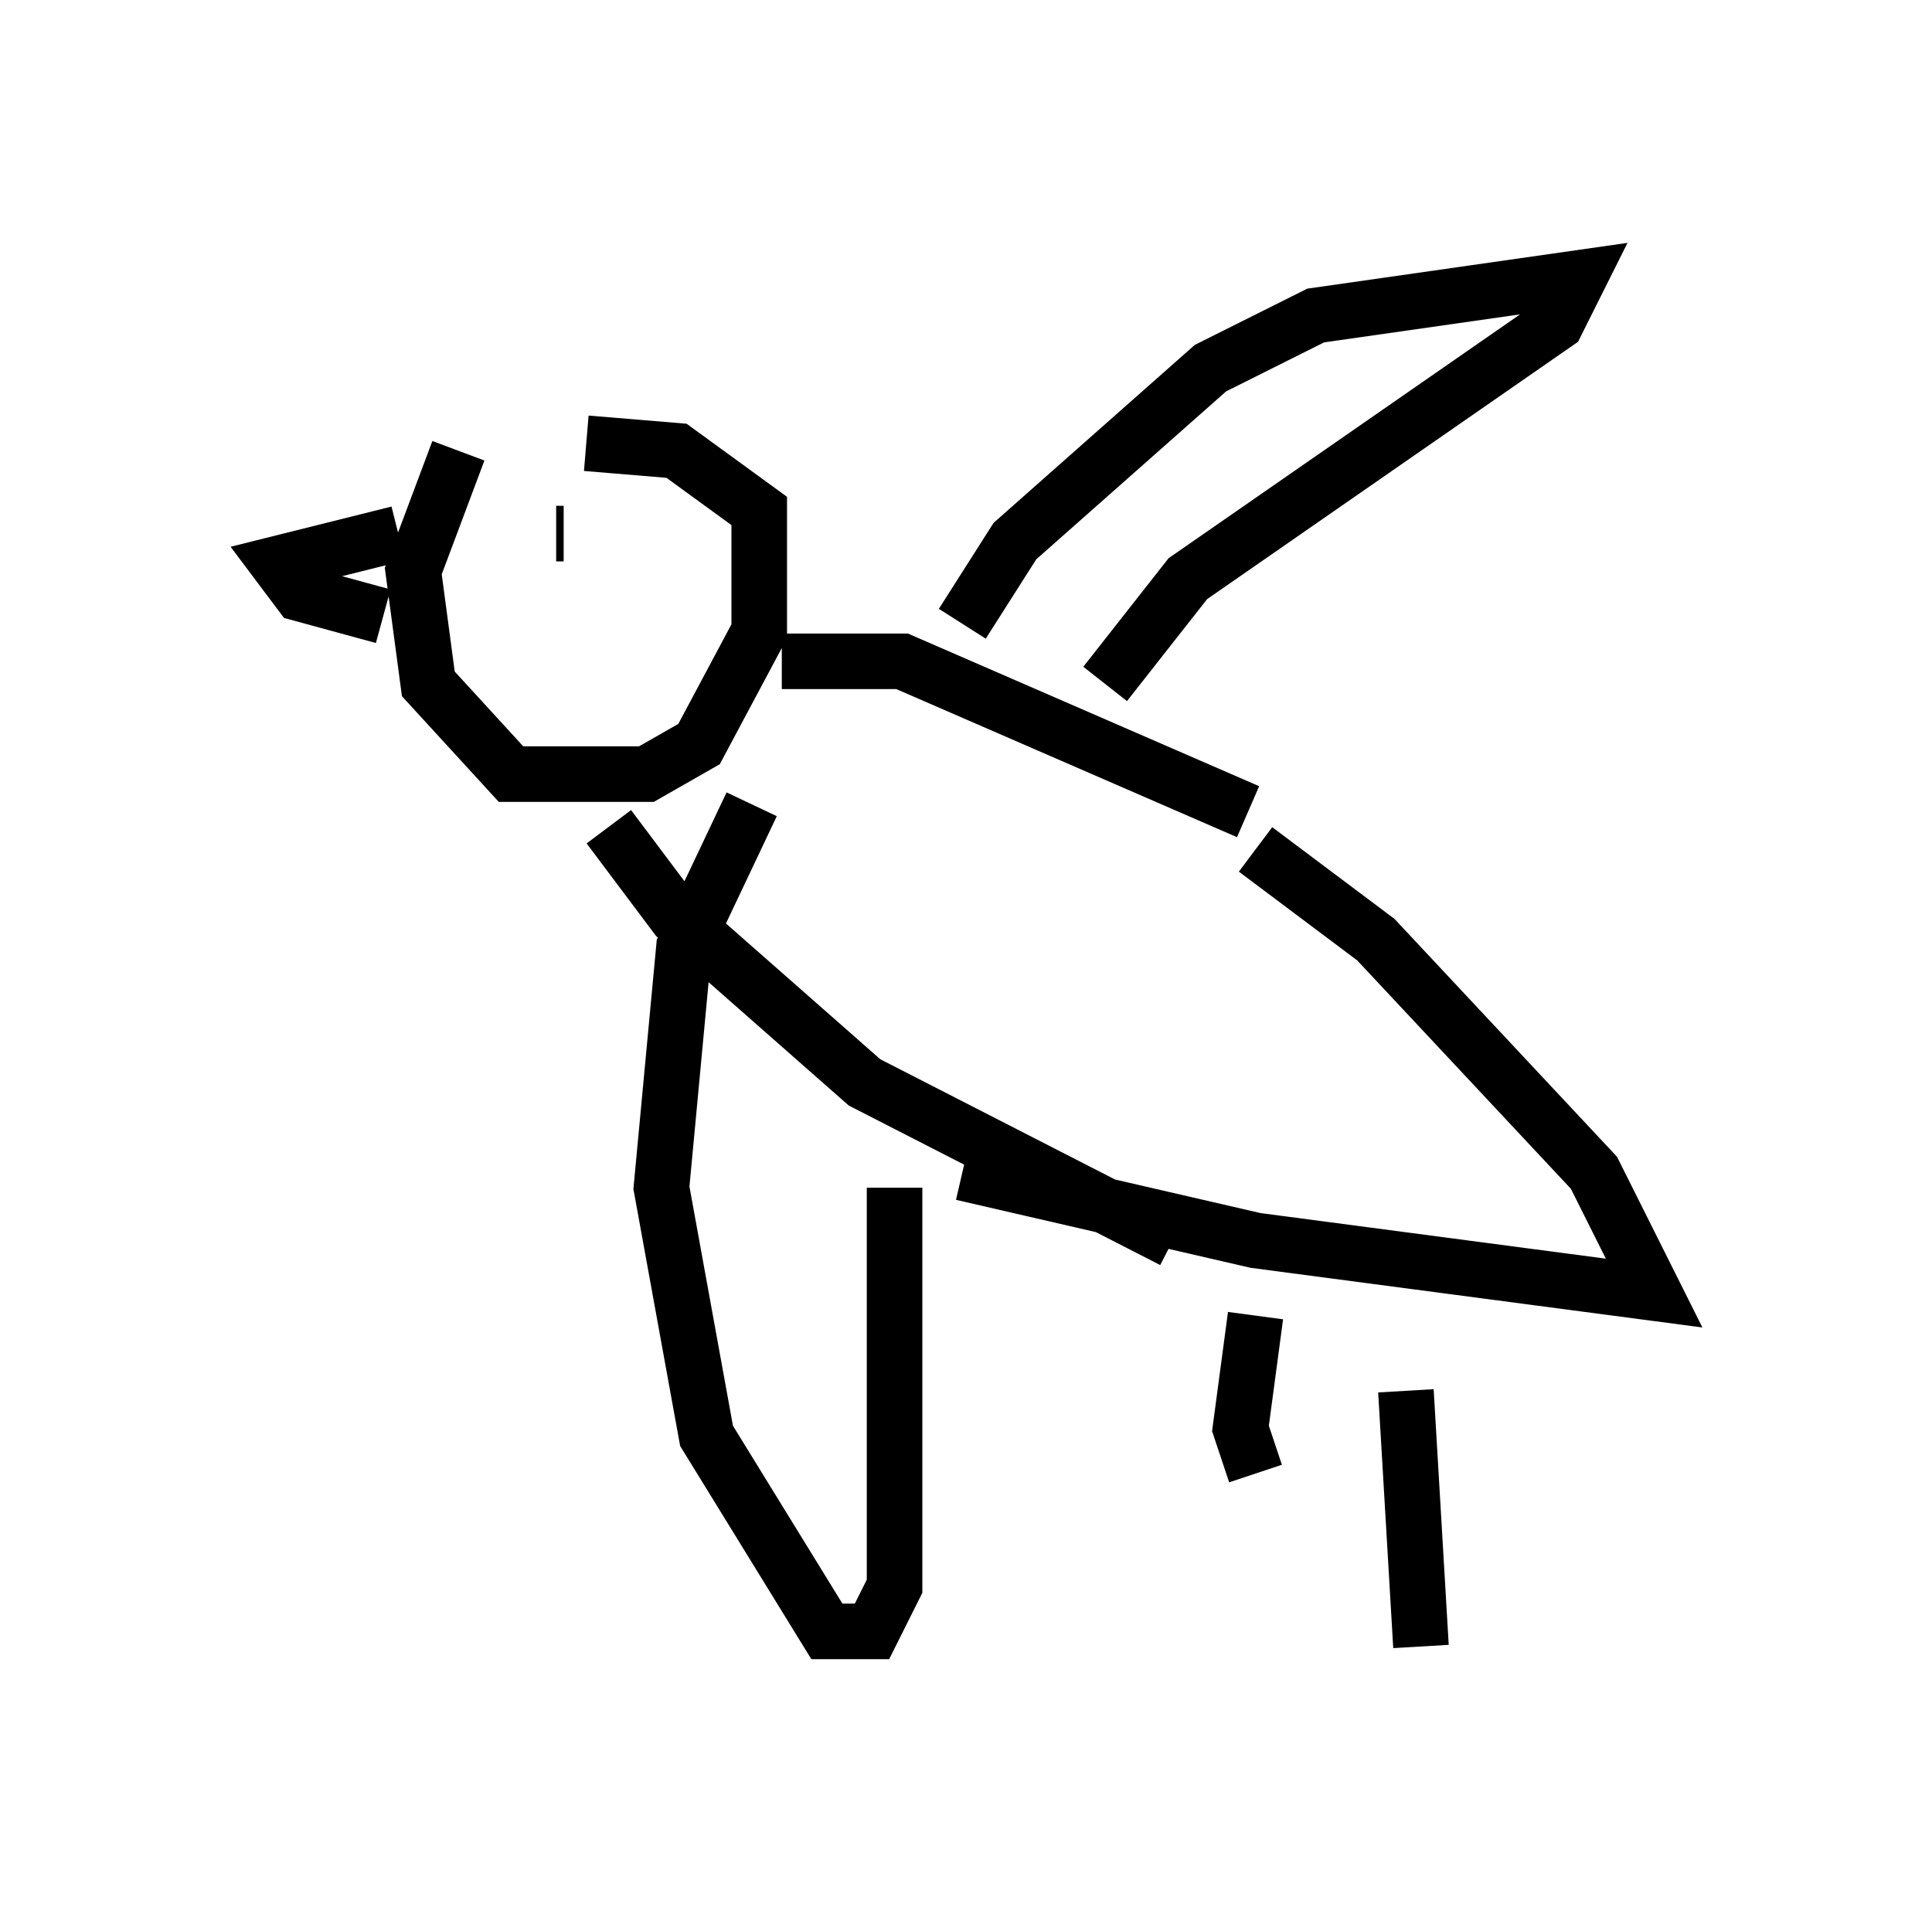 <?xml version="1.0" encoding="utf-8" ?>
<svg baseProfile="full" height="34.628" version="1.1" width="34.763" xmlns="http://www.w3.org/2000/svg" xmlns:ev="http://www.w3.org/2001/xml-events" xmlns:xlink="http://www.w3.org/1999/xlink"><defs /><rect fill="white" height="34.628" width="34.763" x="0" y="0" /><path d="M10.142, 7.706 m-1.894, 0.406 l-0.812, 2.165 0.271, 2.03 l1.488, 1.624 2.436, 0.0 l0.947, -0.541 1.083, -2.03 l0.0, -2.165 -1.488, -1.083 l-1.624, -0.135 m-3.383, 1.624 l-2.165, 0.541 0.406, 0.541 l1.488, 0.406 m7.172, 0.812 l2.165, 0.0 6.225, 2.706 m-11.502, 0.271 l1.218, 1.624 3.383, 2.977 l5.548, 2.842 m-3.789, -11.096 l0.947, -1.488 3.518, -3.112 l1.894, -0.947 4.736, -0.677 l-0.406, 0.812 -6.631, 4.601 l-1.488, 1.894 m-3.789, 9.066 l0.0, 7.172 -0.406, 0.812 l-0.812, 0.0 -2.165, -3.518 l-0.812, -4.465 0.406, -4.33 l1.218, -2.571 m9.066, 0.812 l2.165, 1.624 3.924, 4.195 l1.083, 2.165 -7.172, -0.947 l-5.277, -1.218 m-7.307, -11.502 l0.135, 0.0 m15.155, 15.426 l0.271, 4.601 m-2.977, -5.954 l-0.271, 2.03 0.271, 0.812 " fill="none" stroke="black" stroke-width="1" /></svg>
